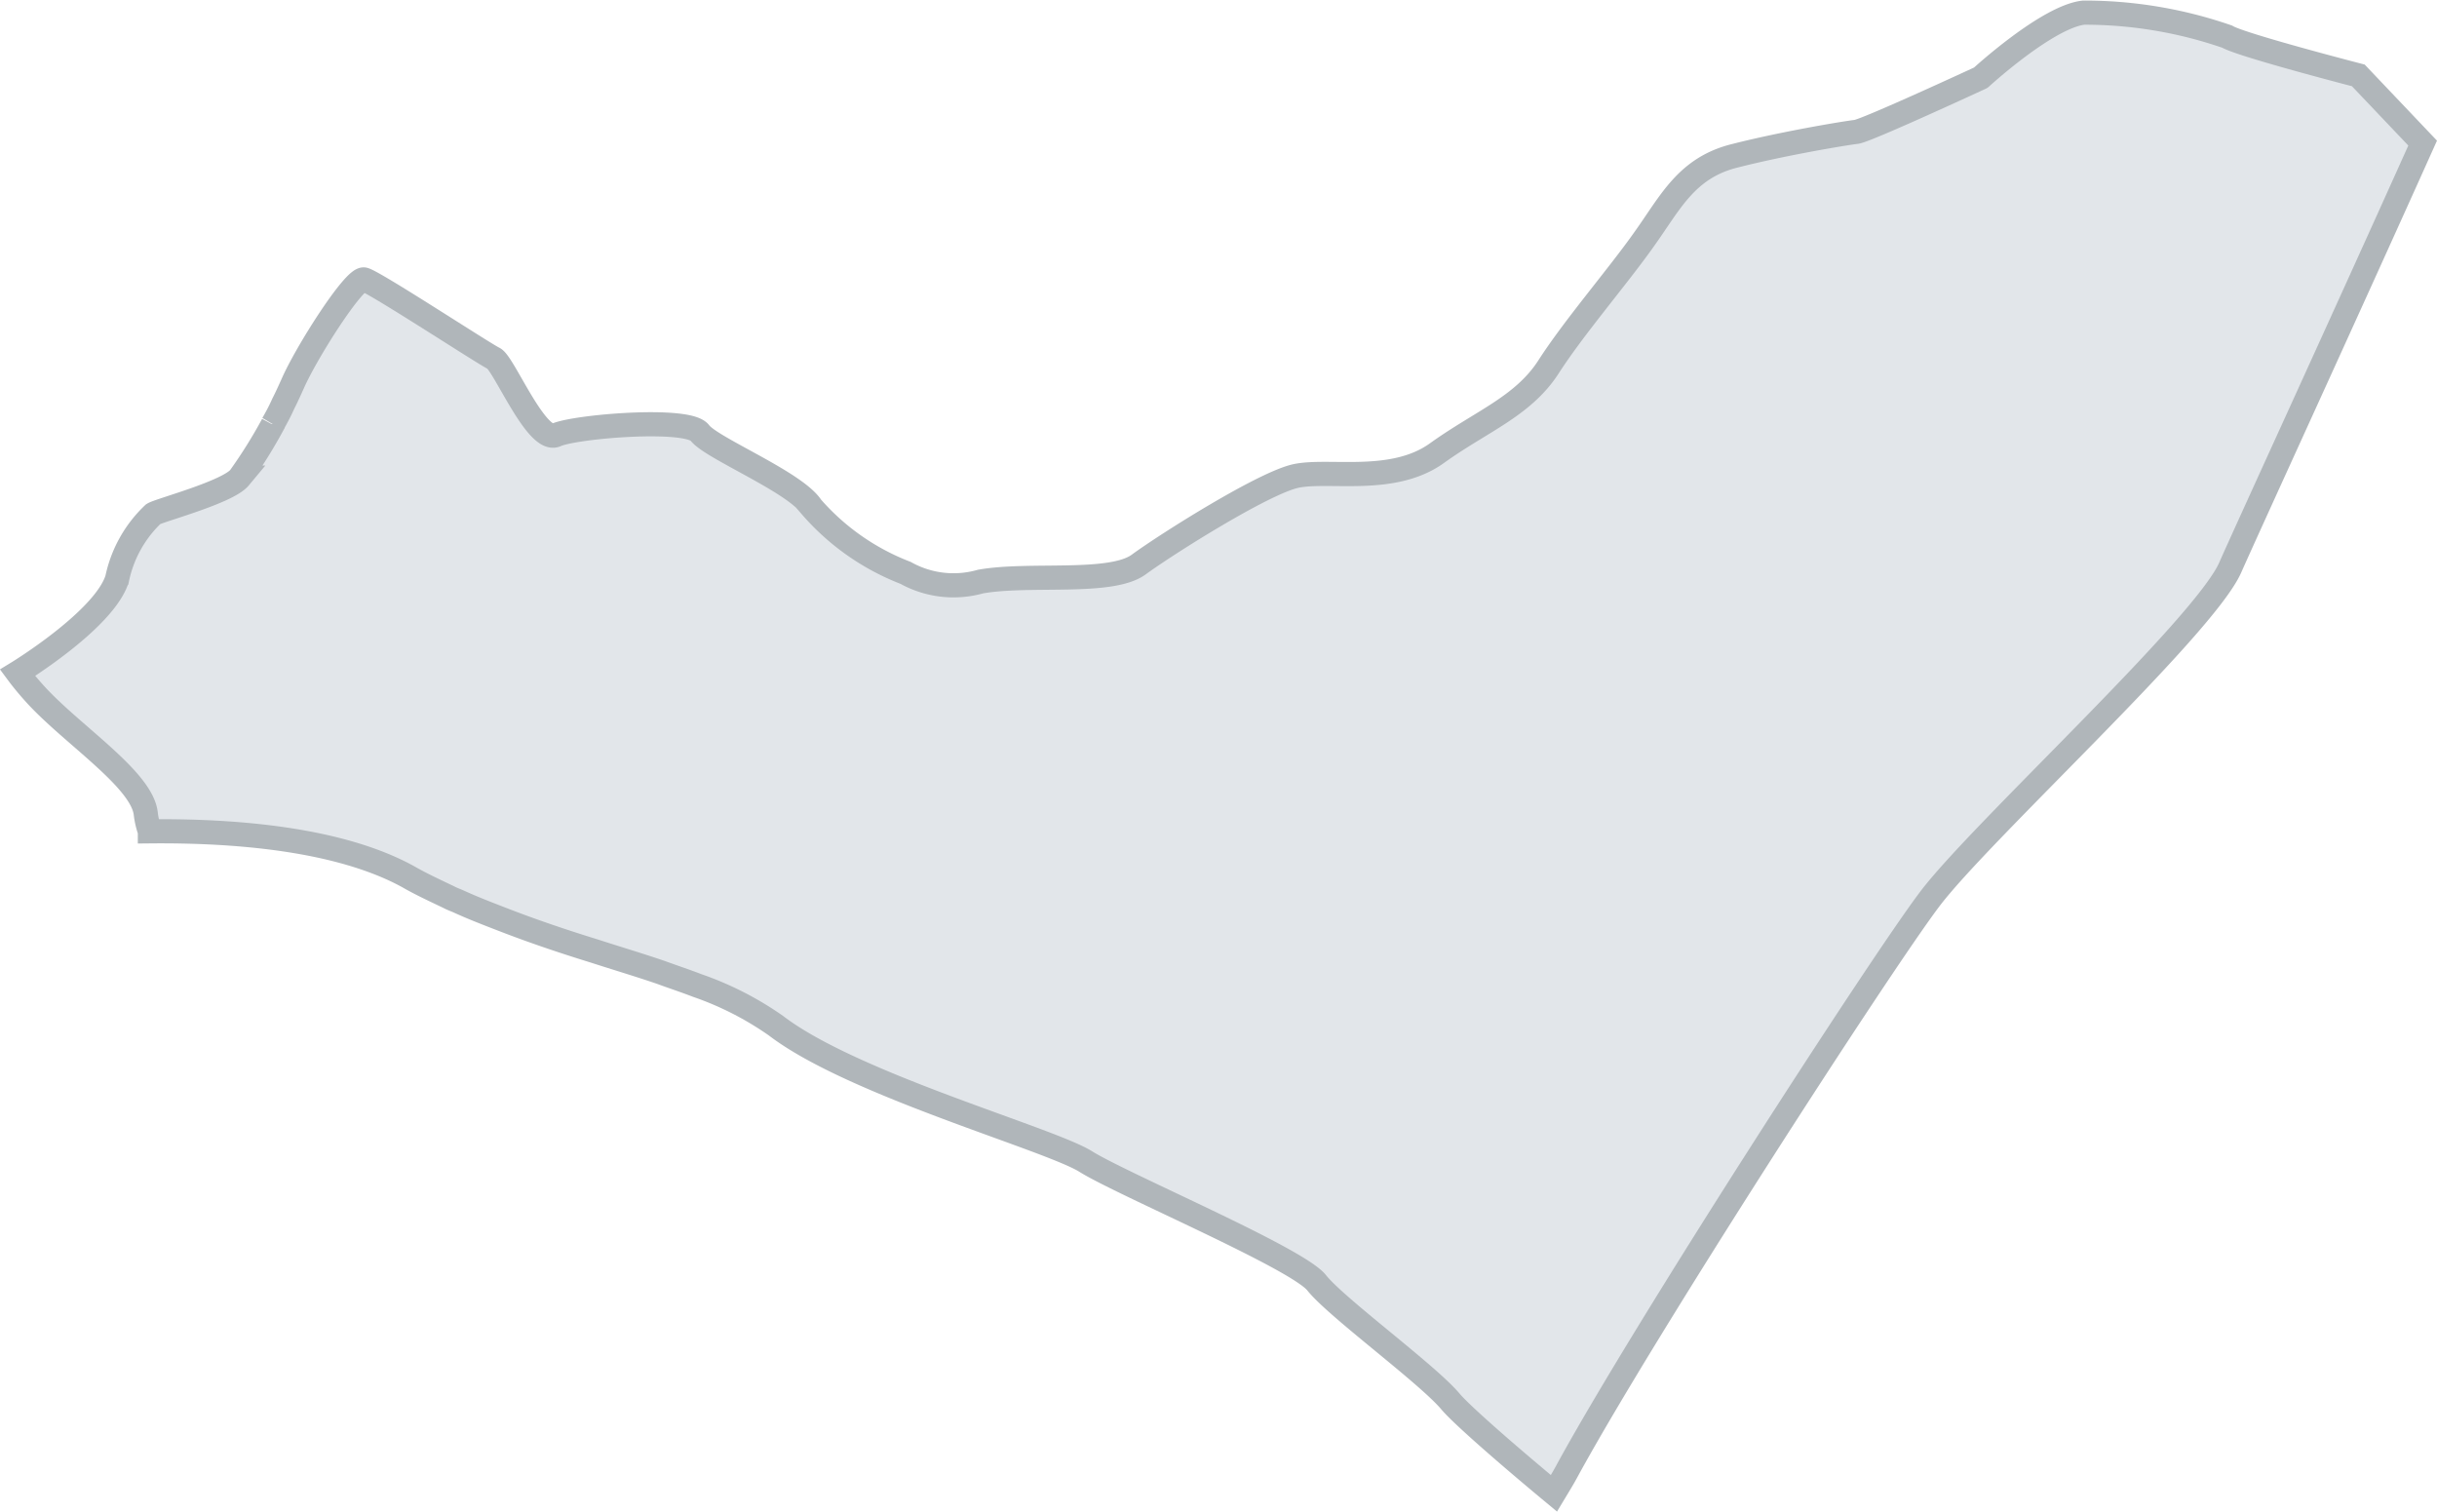 <svg id="Grupo_5628" data-name="Grupo 5628" xmlns="http://www.w3.org/2000/svg" xmlns:xlink="http://www.w3.org/1999/xlink" width="100.901" height="62.582" viewBox="0 0 100.901 62.582">
  <defs>
    <clipPath id="clip-path">
      <rect id="Retângulo_1495" data-name="Retângulo 1495" width="100.901" height="62.582" fill="none"/>
    </clipPath>
  </defs>
  <g id="Grupo_5627" data-name="Grupo 5627" clip-path="url(#clip-path)">
    <path id="Caminho_4320" data-name="Caminho 4320" d="M100.307,5.924c-3.154,7.025-7.283,16.021-7.972,17.583C91.22,26,81.918,34.519,79.877,37.252,77.833,39.964,68.168,54.9,64.932,60.805c-.2.378-.408.711-.594,1.02-1.834-1.522-3.8-3.228-4.283-3.8-.948-1.134-4.738-3.9-5.54-4.916s-8.059-4.079-9.561-5.019S35.31,44.9,32.133,42.469A13.164,13.164,0,0,0,28.864,40.8c-.486-.189-.993-.354-1.5-.541-.875-.3-1.793-.573-2.758-.885-1.263-.39-2.552-.822-3.874-1.337-.579-.224-1.158-.447-1.742-.714-.117-.053-.256-.1-.4-.176-.561-.27-1.146-.536-1.691-.851-2.881-1.582-7.24-1.912-10.693-1.878a3.369,3.369,0,0,1-.171-.734c-.162-1.444-3.144-3.325-4.642-5.017-.253-.282-.485-.566-.667-.812,0,0,3.608-2.2,4.126-3.9a5.137,5.137,0,0,1,1.494-2.672c.248-.161,3.068-.9,3.575-1.51a20.733,20.733,0,0,0,1.371-2.193l0-.022a8.243,8.243,0,0,0,.438-.847c.145-.282.268-.562.375-.795.562-1.305,2.559-4.433,2.968-4.345.433.105,4.931,3.057,5.377,3.272.426.24,1.77,3.524,2.572,3.168.78-.354,5.456-.747,5.95-.094.471.635,3.953,2.038,4.623,3.07a9.885,9.885,0,0,0,3.9,2.731,4.082,4.082,0,0,0,3.1.36c2.041-.363,5.422.144,6.567-.716,1.147-.838,5.16-3.373,6.5-3.657,1.364-.287,4.009.369,5.833-.944s3.55-1.928,4.609-3.555c1.055-1.647,2.9-3.783,3.968-5.3,1.092-1.519,1.749-2.967,3.777-3.461,2.025-.516,4.592-.938,5.008-.985s5.155-2.242,5.155-2.242S84.76.693,86.27.523a18.069,18.069,0,0,1,5.94.993c.594.354,5.433,1.605,5.433,1.605Z" fill="#e2e6ea"/>
    <path id="Caminho_4321" data-name="Caminho 4321" d="M100.307,5.924c-3.154,7.025-7.283,16.021-7.972,17.583C91.22,26,81.918,34.519,79.877,37.252,77.833,39.964,68.168,54.9,64.932,60.805c-.2.378-.408.711-.594,1.02-1.834-1.522-3.8-3.228-4.283-3.8-.948-1.134-4.738-3.9-5.54-4.916s-8.059-4.079-9.561-5.019S35.31,44.9,32.133,42.469A13.164,13.164,0,0,0,28.864,40.8c-.486-.189-.993-.354-1.5-.541-.875-.3-1.793-.573-2.758-.885-1.263-.39-2.552-.822-3.874-1.337-.579-.224-1.158-.447-1.742-.714-.117-.053-.256-.1-.4-.176-.561-.27-1.146-.536-1.691-.851-2.881-1.582-7.24-1.912-10.693-1.878a3.369,3.369,0,0,1-.171-.734c-.162-1.444-3.144-3.325-4.642-5.017-.253-.282-.485-.566-.667-.812,0,0,3.608-2.2,4.126-3.9a5.137,5.137,0,0,1,1.494-2.672c.248-.161,3.068-.9,3.575-1.51a20.733,20.733,0,0,0,1.371-2.193l0-.022a8.243,8.243,0,0,0,.438-.847c.145-.282.268-.562.375-.795.562-1.305,2.559-4.433,2.968-4.345.433.105,4.931,3.057,5.377,3.272.426.24,1.77,3.524,2.572,3.168.78-.354,5.456-.747,5.95-.094.471.635,3.953,2.038,4.623,3.07a9.885,9.885,0,0,0,3.9,2.731,4.082,4.082,0,0,0,3.1.36c2.041-.363,5.422.144,6.567-.716,1.147-.838,5.16-3.373,6.5-3.657,1.364-.287,4.009.369,5.833-.944s3.55-1.928,4.609-3.555c1.055-1.647,2.9-3.783,3.968-5.3,1.092-1.519,1.749-2.967,3.777-3.461,2.025-.516,4.592-.938,5.008-.985s5.155-2.242,5.155-2.242S84.76.693,86.27.523a18.069,18.069,0,0,1,5.94.993c.594.354,5.433,1.605,5.433,1.605Z" fill="none" stroke="#b0b6ba" stroke-width="1"/>
  </g>
</svg>

